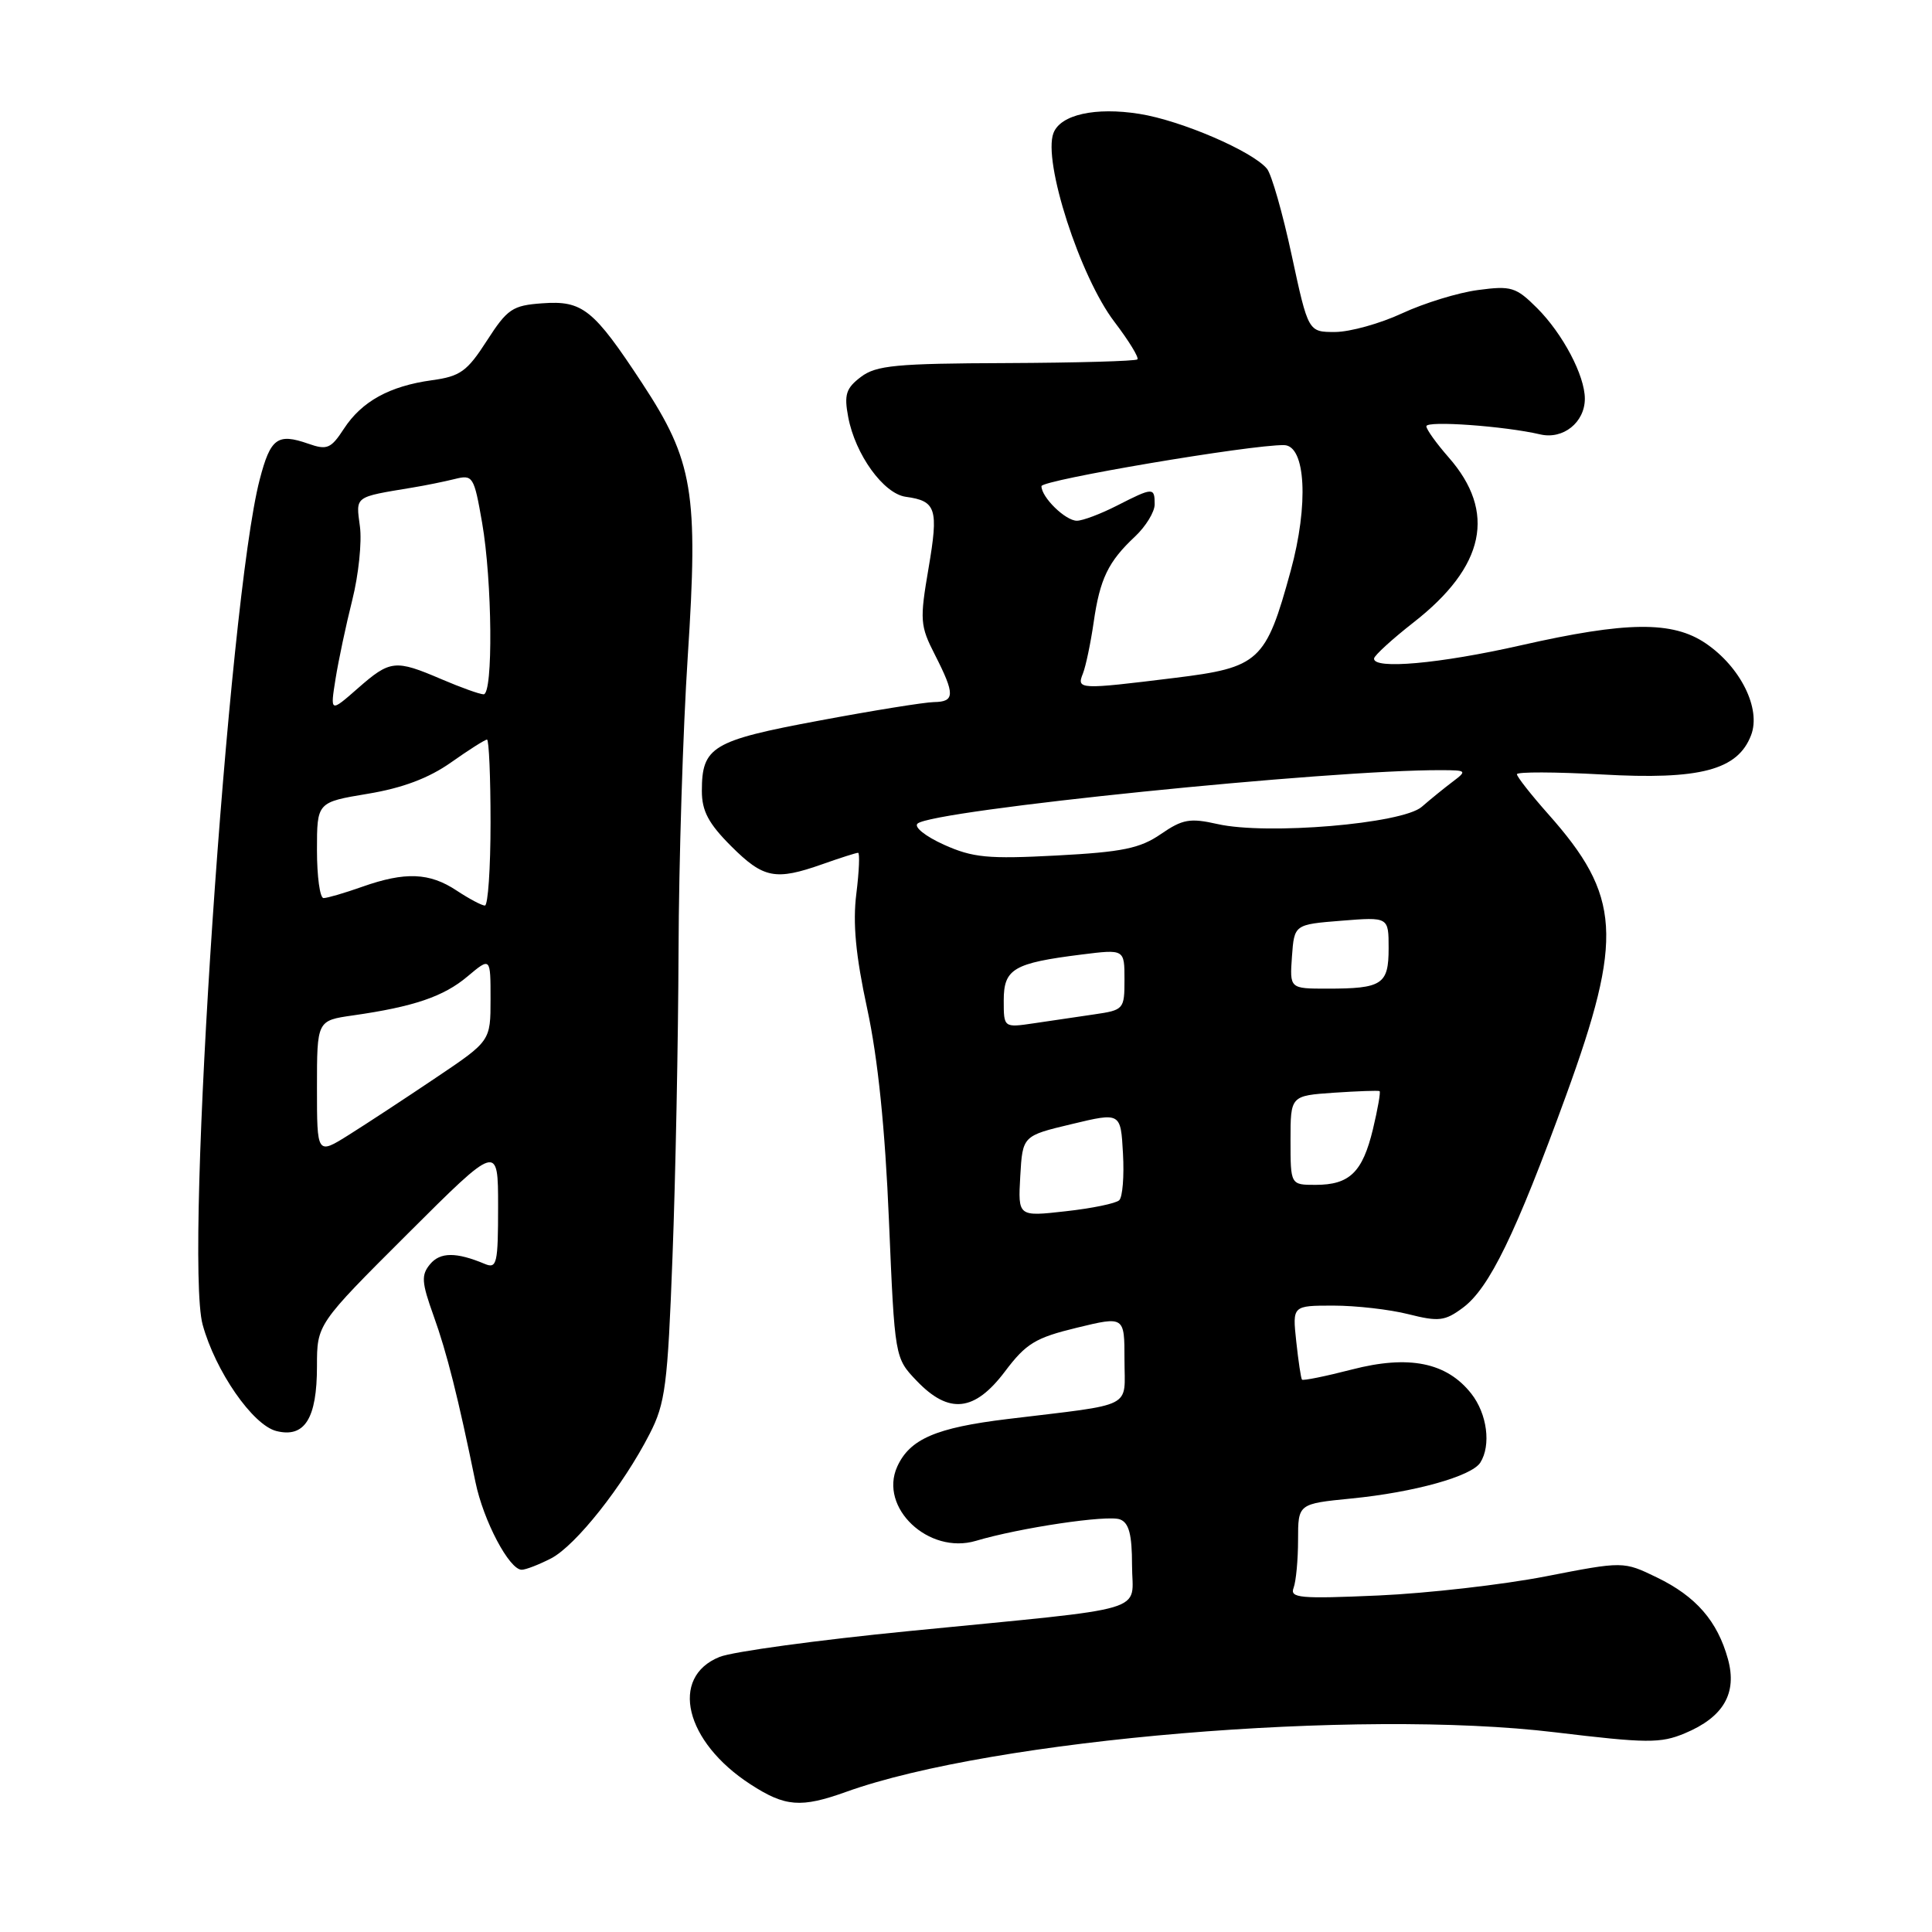 <?xml version="1.0" encoding="UTF-8" standalone="no"?>
<!DOCTYPE svg PUBLIC "-//W3C//DTD SVG 1.1//EN" "http://www.w3.org/Graphics/SVG/1.1/DTD/svg11.dtd" >
<svg xmlns="http://www.w3.org/2000/svg" xmlns:xlink="http://www.w3.org/1999/xlink" version="1.1" viewBox="0 0 256 256">
 <g >
 <path fill="currentColor"
d=" M 112.12 237.43 C 131.56 230.44 179.93 226.38 206.07 229.54 C 218.22 231.00 220.03 231.02 223.25 229.67 C 228.38 227.53 230.21 224.36 228.96 219.83 C 227.57 214.80 224.73 211.53 219.55 209.02 C 215.11 206.87 215.11 206.87 204.80 208.88 C 199.14 209.98 189.17 211.12 182.66 211.41 C 172.23 211.87 170.88 211.75 171.41 210.39 C 171.73 209.53 172.00 206.68 172.00 204.05 C 172.00 199.26 172.00 199.26 179.06 198.56 C 187.39 197.74 194.99 195.62 196.15 193.80 C 197.60 191.50 197.06 187.34 194.95 184.66 C 191.69 180.52 186.68 179.51 179.12 181.47 C 175.63 182.37 172.66 182.97 172.52 182.81 C 172.38 182.64 172.04 180.36 171.76 177.75 C 171.25 173.00 171.25 173.00 176.68 173.00 C 179.67 173.00 184.15 173.51 186.63 174.14 C 190.64 175.15 191.46 175.05 193.83 173.29 C 197.34 170.69 200.82 163.53 207.51 145.16 C 215.13 124.21 214.78 118.70 205.13 107.85 C 202.86 105.29 201.00 102.92 201.00 102.59 C 201.00 102.26 206.06 102.28 212.25 102.62 C 225.27 103.36 230.27 102.04 232.03 97.41 C 233.37 93.91 230.64 88.39 226.02 85.25 C 221.62 82.26 215.54 82.33 201.52 85.51 C 190.76 87.95 181.93 88.74 182.07 87.25 C 182.12 86.84 184.48 84.68 187.32 82.46 C 196.78 75.07 198.31 67.84 191.95 60.60 C 190.33 58.75 189.00 56.90 189.00 56.48 C 189.00 55.71 199.39 56.46 204.09 57.56 C 207.12 58.27 210.00 55.97 210.00 52.83 C 210.00 49.77 207.08 44.23 203.67 40.82 C 200.88 38.04 200.25 37.84 195.85 38.43 C 193.22 38.77 188.69 40.17 185.78 41.52 C 182.88 42.87 178.89 43.98 176.92 43.99 C 173.35 44.00 173.35 44.00 171.16 33.84 C 169.96 28.24 168.48 23.08 167.88 22.36 C 165.95 20.03 156.49 15.96 150.98 15.09 C 145.14 14.16 140.52 15.19 139.59 17.63 C 138.16 21.36 143.10 36.67 147.67 42.65 C 149.57 45.15 150.95 47.39 150.71 47.62 C 150.48 47.85 142.67 48.07 133.36 48.11 C 118.76 48.16 116.10 48.41 114.08 49.94 C 112.10 51.44 111.83 52.28 112.39 55.25 C 113.32 60.23 117.08 65.43 120.03 65.83 C 124.06 66.38 124.38 67.41 123.04 75.27 C 121.86 82.18 121.91 82.91 123.89 86.78 C 126.56 92.02 126.54 92.99 123.75 93.03 C 122.51 93.05 115.66 94.15 108.52 95.49 C 94.35 98.13 93.00 98.95 93.00 104.81 C 93.00 107.46 93.88 109.12 96.88 112.12 C 101.17 116.40 102.74 116.71 109.00 114.50 C 111.34 113.67 113.45 113.00 113.70 113.00 C 113.94 113.00 113.84 115.44 113.47 118.42 C 112.98 122.32 113.38 126.59 114.91 133.67 C 116.33 140.25 117.28 149.53 117.79 161.72 C 118.56 179.93 118.56 179.93 121.47 182.97 C 125.74 187.43 129.13 187.07 133.16 181.73 C 135.96 178.01 137.20 177.26 142.69 175.93 C 149.00 174.40 149.00 174.40 149.00 180.16 C 149.00 186.75 150.57 185.96 133.50 188.03 C 124.02 189.18 120.56 190.67 118.89 194.33 C 116.42 199.77 123.05 206.03 129.31 204.17 C 135.12 202.44 146.79 200.70 148.41 201.33 C 149.59 201.78 150.00 203.32 150.00 207.38 C 150.00 213.83 153.15 212.90 120.50 216.12 C 108.40 217.31 97.08 218.85 95.35 219.55 C 88.68 222.23 90.75 230.80 99.44 236.43 C 104.04 239.42 106.13 239.58 112.12 237.43 Z  M 73.03 206.49 C 76.28 204.80 82.55 196.90 86.08 190.00 C 88.16 185.96 88.47 183.56 89.11 166.50 C 89.51 156.05 89.87 137.82 89.91 126.00 C 89.95 114.17 90.50 96.62 91.13 87.00 C 92.55 65.24 91.86 61.08 85.09 50.78 C 78.63 40.95 77.20 39.80 71.85 40.19 C 67.90 40.47 67.23 40.93 64.51 45.15 C 61.90 49.21 60.99 49.87 57.25 50.38 C 51.63 51.15 47.94 53.18 45.57 56.81 C 43.85 59.45 43.34 59.67 40.84 58.79 C 36.76 57.37 35.84 58.05 34.41 63.55 C 30.27 79.43 24.39 166.52 26.85 175.52 C 28.54 181.69 33.49 188.83 36.62 189.62 C 40.37 190.56 42.00 187.97 42.00 181.04 C 42.00 175.47 42.00 175.47 54.00 163.50 C 66.00 151.53 66.00 151.53 66.00 159.87 C 66.00 167.43 65.84 168.14 64.25 167.48 C 60.46 165.89 58.33 165.90 56.99 167.51 C 55.79 168.95 55.86 169.91 57.45 174.34 C 59.21 179.22 60.72 185.24 63.00 196.38 C 64.05 201.50 67.48 208.00 69.13 208.00 C 69.66 208.00 71.42 207.32 73.03 206.49 Z  M 135.19 155.85 C 135.50 150.50 135.50 150.50 142.00 148.95 C 148.50 147.39 148.50 147.39 148.80 152.84 C 148.97 155.84 148.75 158.63 148.30 159.04 C 147.86 159.46 144.66 160.12 141.19 160.50 C 134.89 161.21 134.89 161.21 135.19 155.85 Z  M 171.00 151.09 C 171.00 145.19 171.00 145.19 176.75 144.79 C 179.91 144.58 182.63 144.48 182.80 144.58 C 182.96 144.68 182.56 146.95 181.92 149.63 C 180.54 155.34 178.83 157.00 174.31 157.00 C 171.00 157.00 171.00 157.00 171.00 151.09 Z  M 133.00 132.56 C 133.00 128.37 134.30 127.61 143.32 126.48 C 149.00 125.77 149.00 125.77 149.00 129.80 C 149.00 133.73 148.91 133.84 145.00 134.41 C 142.80 134.74 139.20 135.26 137.00 135.59 C 133.00 136.18 133.00 136.18 133.00 132.56 Z  M 171.19 126.75 C 171.50 122.50 171.50 122.50 177.75 122.00 C 184.00 121.50 184.00 121.50 184.00 125.64 C 184.00 130.45 183.16 131.00 175.86 131.00 C 170.89 131.00 170.89 131.00 171.19 126.75 Z  M 125.08 111.93 C 122.62 110.82 121.07 109.58 121.58 109.13 C 123.60 107.35 176.24 101.98 191.00 102.05 C 194.34 102.06 194.41 102.13 192.50 103.57 C 191.40 104.40 189.55 105.90 188.39 106.91 C 185.80 109.16 167.84 110.67 161.32 109.19 C 157.68 108.37 156.70 108.54 153.82 110.52 C 151.06 112.42 148.72 112.90 140.00 113.36 C 130.91 113.84 128.91 113.65 125.08 111.93 Z  M 143.49 89.25 C 143.87 88.29 144.51 85.25 144.91 82.50 C 145.74 76.69 146.84 74.42 150.41 71.08 C 151.83 69.74 153.00 67.83 153.00 66.83 C 153.00 64.55 152.80 64.55 148.00 67.00 C 145.84 68.10 143.46 69.00 142.69 69.00 C 141.18 69.00 138.00 65.90 138.00 64.42 C 138.00 63.61 165.76 58.91 170.14 58.98 C 173.02 59.02 173.43 66.86 171.02 75.65 C 167.73 87.67 166.88 88.45 155.61 89.83 C 142.97 91.39 142.64 91.37 143.49 89.25 Z  M 42.00 144.13 C 42.00 135.23 42.00 135.23 46.75 134.55 C 54.82 133.40 58.79 132.05 61.95 129.38 C 65.00 126.82 65.00 126.82 65.00 132.38 C 65.00 137.94 65.00 137.94 57.75 142.81 C 53.76 145.50 48.59 148.89 46.25 150.36 C 42.00 153.03 42.00 153.03 42.00 144.13 Z  M 60.50 118.00 C 56.91 115.62 53.69 115.49 48.00 117.50 C 45.66 118.33 43.36 119.00 42.87 119.00 C 42.39 119.00 42.00 116.14 42.00 112.65 C 42.00 106.30 42.00 106.30 48.73 105.18 C 53.33 104.42 56.81 103.11 59.76 101.03 C 62.12 99.36 64.27 98.00 64.53 98.00 C 64.79 98.00 65.00 102.95 65.00 109.00 C 65.00 115.05 64.66 120.00 64.25 119.99 C 63.84 119.99 62.15 119.09 60.50 118.00 Z  M 44.46 89.96 C 44.85 87.51 45.85 82.80 46.68 79.50 C 47.51 76.20 47.97 71.81 47.69 69.75 C 47.15 65.69 46.88 65.90 54.63 64.61 C 56.36 64.33 58.89 63.81 60.27 63.47 C 62.66 62.87 62.81 63.11 63.88 69.25 C 65.23 76.99 65.36 92.00 64.08 92.00 C 63.58 92.00 61.07 91.10 58.50 90.00 C 52.36 87.37 51.71 87.44 47.41 91.21 C 43.75 94.42 43.75 94.42 44.46 89.96 Z "/>
</g>
</svg>